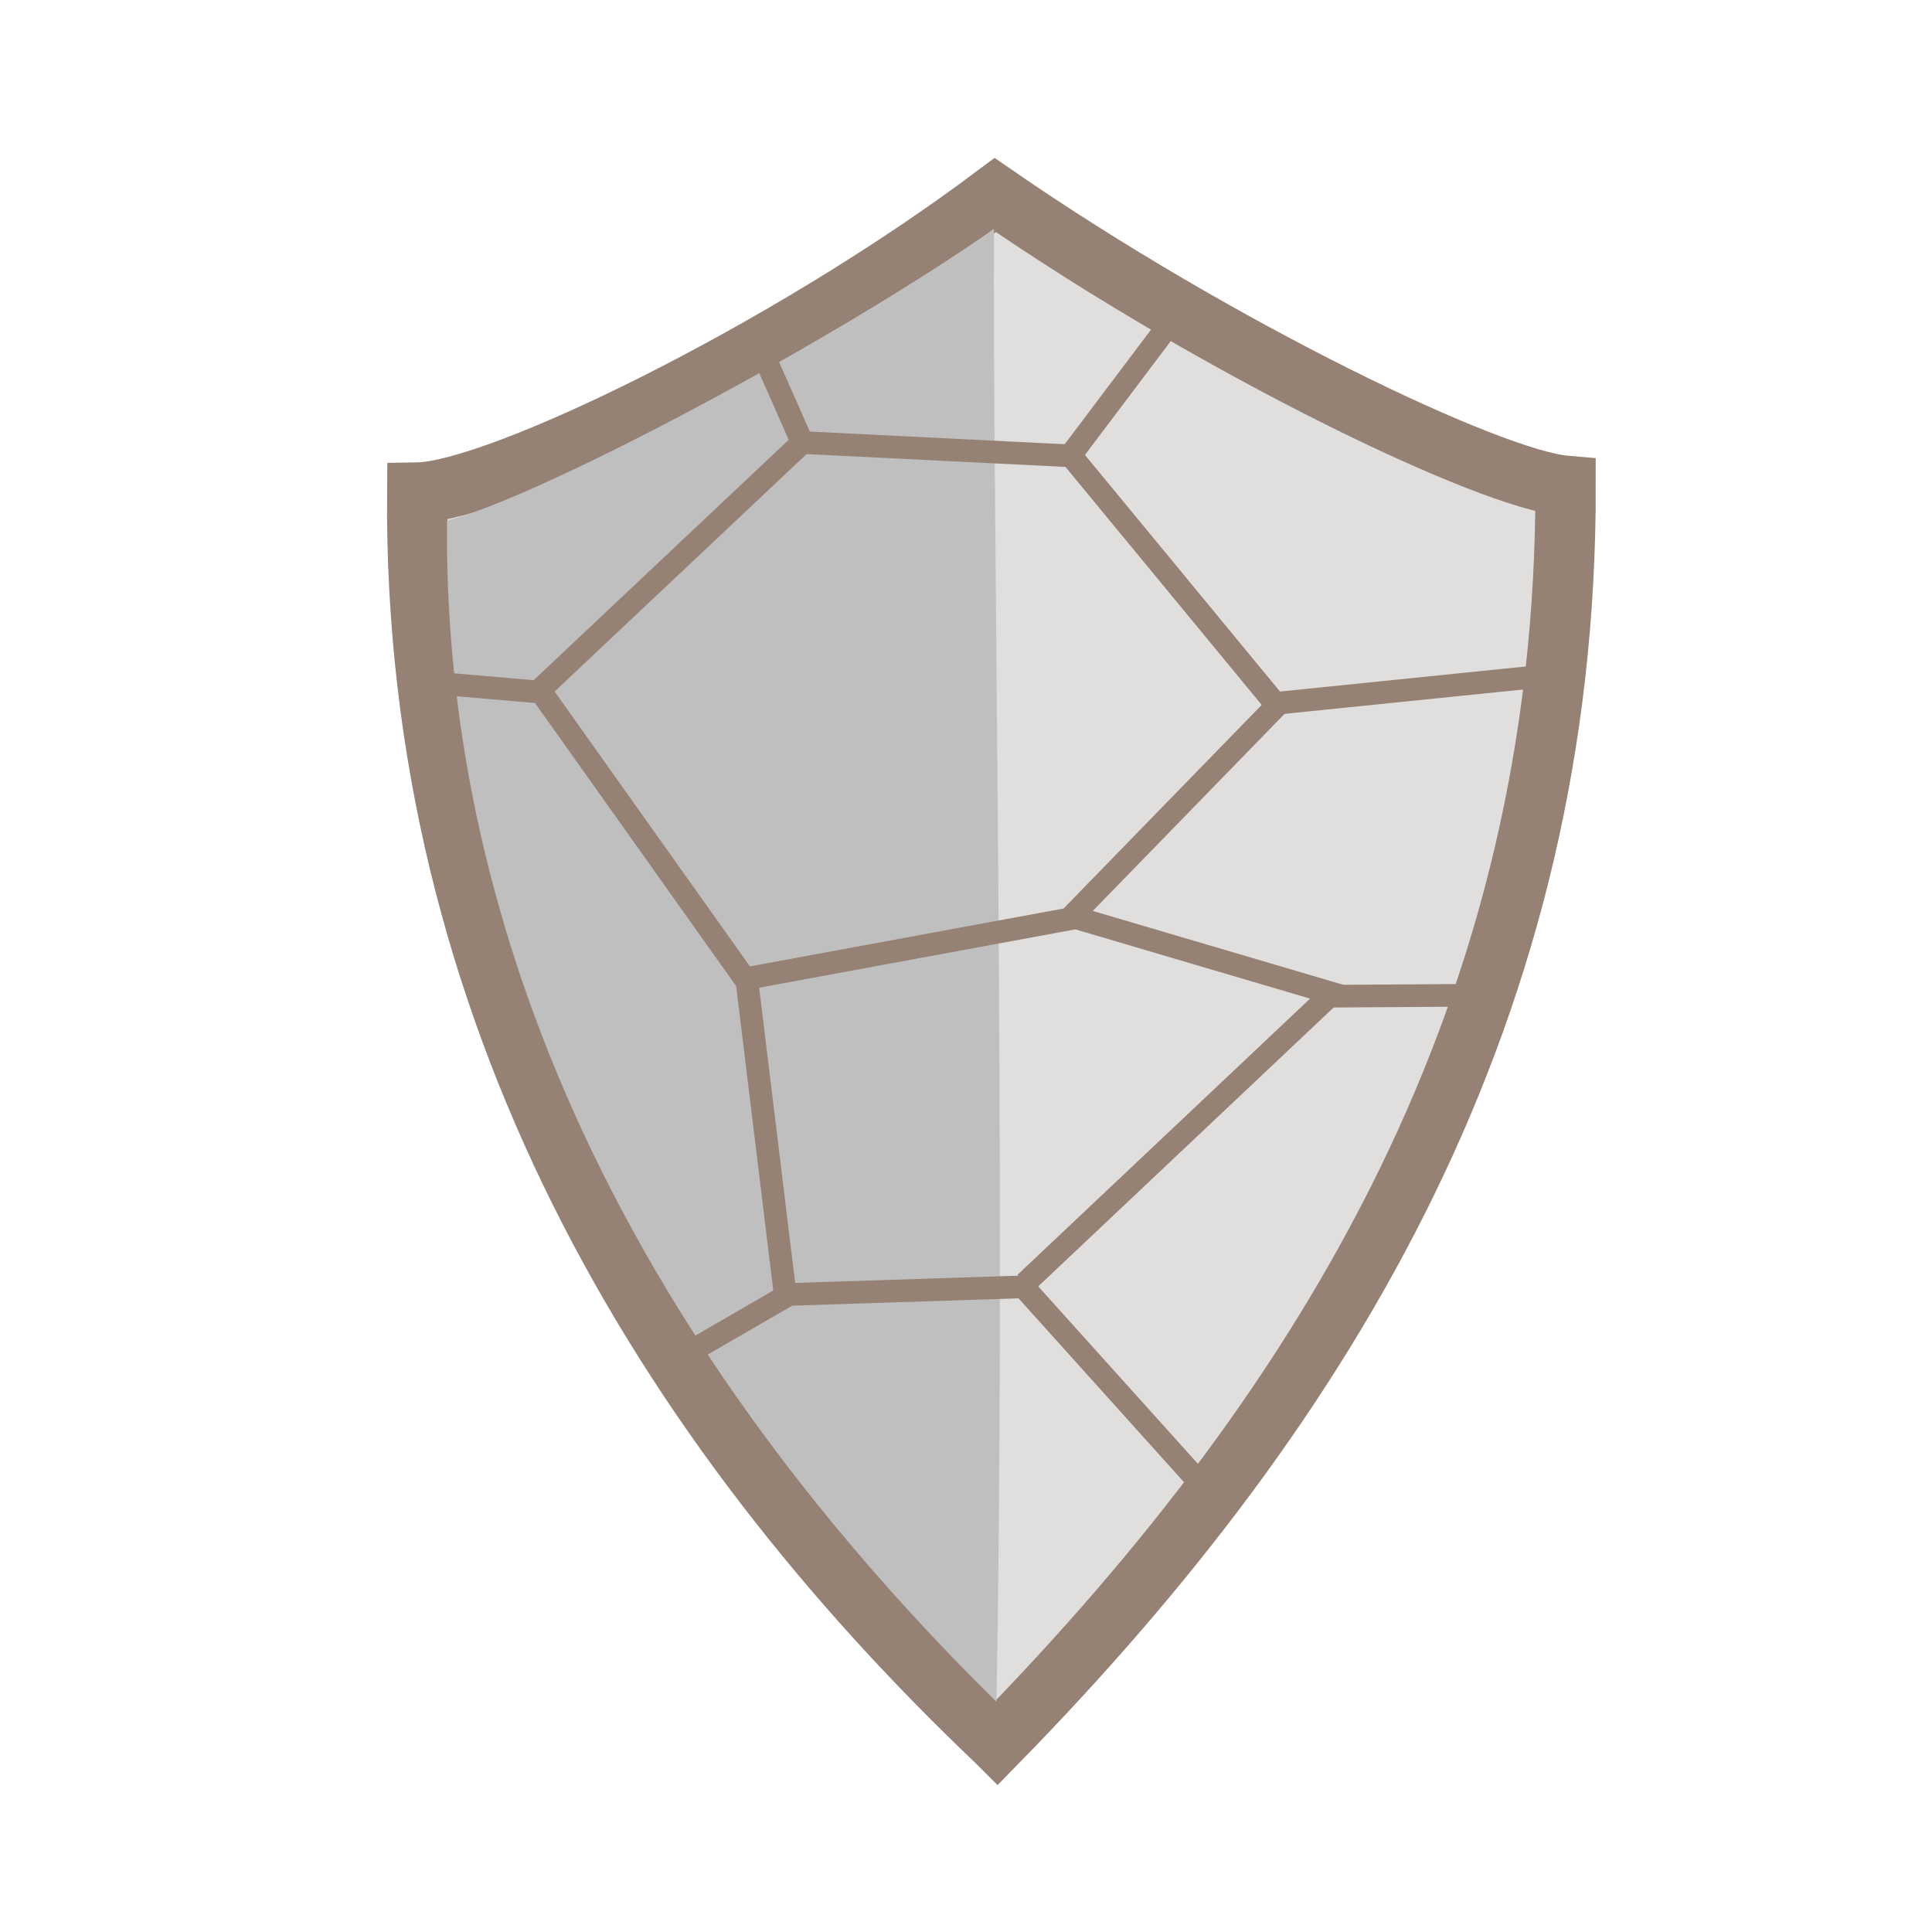 <svg xmlns="http://www.w3.org/2000/svg" xmlns:svg="http://www.w3.org/2000/svg" id="svg2" version="1.1" viewBox="0 0 256 256"><g id="layer2" style="display:inline"><path style="fill:#e1dfdd;fill-opacity:1;fill-rule:evenodd;stroke:#958274;stroke-width:8;stroke-linecap:butt;stroke-linejoin:miter;stroke-miterlimit:4;stroke-dasharray:none;stroke-opacity:1" id="path4141" d="M 132.15,230.846 C 87.795,188.66 54.756,133.871 55.286,65.274 65.878,65.12 103.864,46.839 131.879,25.846 c 29.716,20.497 65.547,37.66 75.568,38.527 0.137,69.061 -30.996,121.176 -75.297,166.473 z"/><path style="display:inline;fill:#c0bfbf;fill-opacity:1;fill-rule:evenodd;stroke:none;stroke-width:1px;stroke-linecap:butt;stroke-linejoin:miter;stroke-opacity:1" id="path4163-2-4-1" d="M 59.233,68.988 C 71.64,65.811 110.28,45.308 131.696,30.336 131.516,66.353 133.298,156.882 132.035,225.503 68.853,163.162 58.879,104.559 59.233,68.988 Z"/><path style="fill:none;fill-rule:evenodd;stroke:#958274;stroke-width:3;stroke-linecap:butt;stroke-linejoin:miter;stroke-miterlimit:4;stroke-dasharray:none;stroke-opacity:1" id="path4158" d="m 160.607,198.291 -25.001,-27.779 -31.062,1.01 -14.395,8.334"/><path style="fill:none;fill-rule:evenodd;stroke:#958274;stroke-width:3;stroke-linecap:butt;stroke-linejoin:miter;stroke-miterlimit:4;stroke-dasharray:none;stroke-opacity:1" id="path4160" d="M 104.038,171.522 98.988,130.106 71.713,91.72 57.066,90.458"/><path style="fill:none;fill-rule:evenodd;stroke:#958274;stroke-width:3;stroke-linecap:butt;stroke-linejoin:miter;stroke-miterlimit:4;stroke-dasharray:none;stroke-opacity:1" id="path4162" d="m 71.208,91.72 35.103,-33.082 -5.808,-13.132"/><path style="fill:none;fill-rule:evenodd;stroke:#958274;stroke-width:3;stroke-linecap:butt;stroke-linejoin:miter;stroke-miterlimit:4;stroke-dasharray:none;stroke-opacity:1" id="path4164" d="m 106.311,58.638 35.608,1.768 27.274,33.082 -27.527,28.284 -42.426,7.829"/><path style="fill:none;fill-rule:evenodd;stroke:#958274;stroke-width:3;stroke-linecap:butt;stroke-linejoin:miter;stroke-miterlimit:4;stroke-dasharray:none;stroke-opacity:1" id="path4166" d="m 141.414,121.267 35.103,10.354 -40.659,38.386"/><path style="fill:none;fill-rule:evenodd;stroke:#958274;stroke-width:3;stroke-linecap:butt;stroke-linejoin:miter;stroke-miterlimit:4;stroke-dasharray:none;stroke-opacity:1" id="path4168" d="m 176.517,132 19.445,-0.126"/><path style="fill:none;fill-rule:evenodd;stroke:#958274;stroke-width:3;stroke-linecap:butt;stroke-linejoin:miter;stroke-miterlimit:4;stroke-dasharray:none;stroke-opacity:1" id="path4170" d="m 168.688,93.235 37.123,-3.788"/><path style="fill:none;fill-rule:evenodd;stroke:#958274;stroke-width:3;stroke-linecap:butt;stroke-linejoin:miter;stroke-miterlimit:4;stroke-dasharray:none;stroke-opacity:1" id="path4172" d="m 142.172,59.9 13.89,-18.435"/></g></svg>